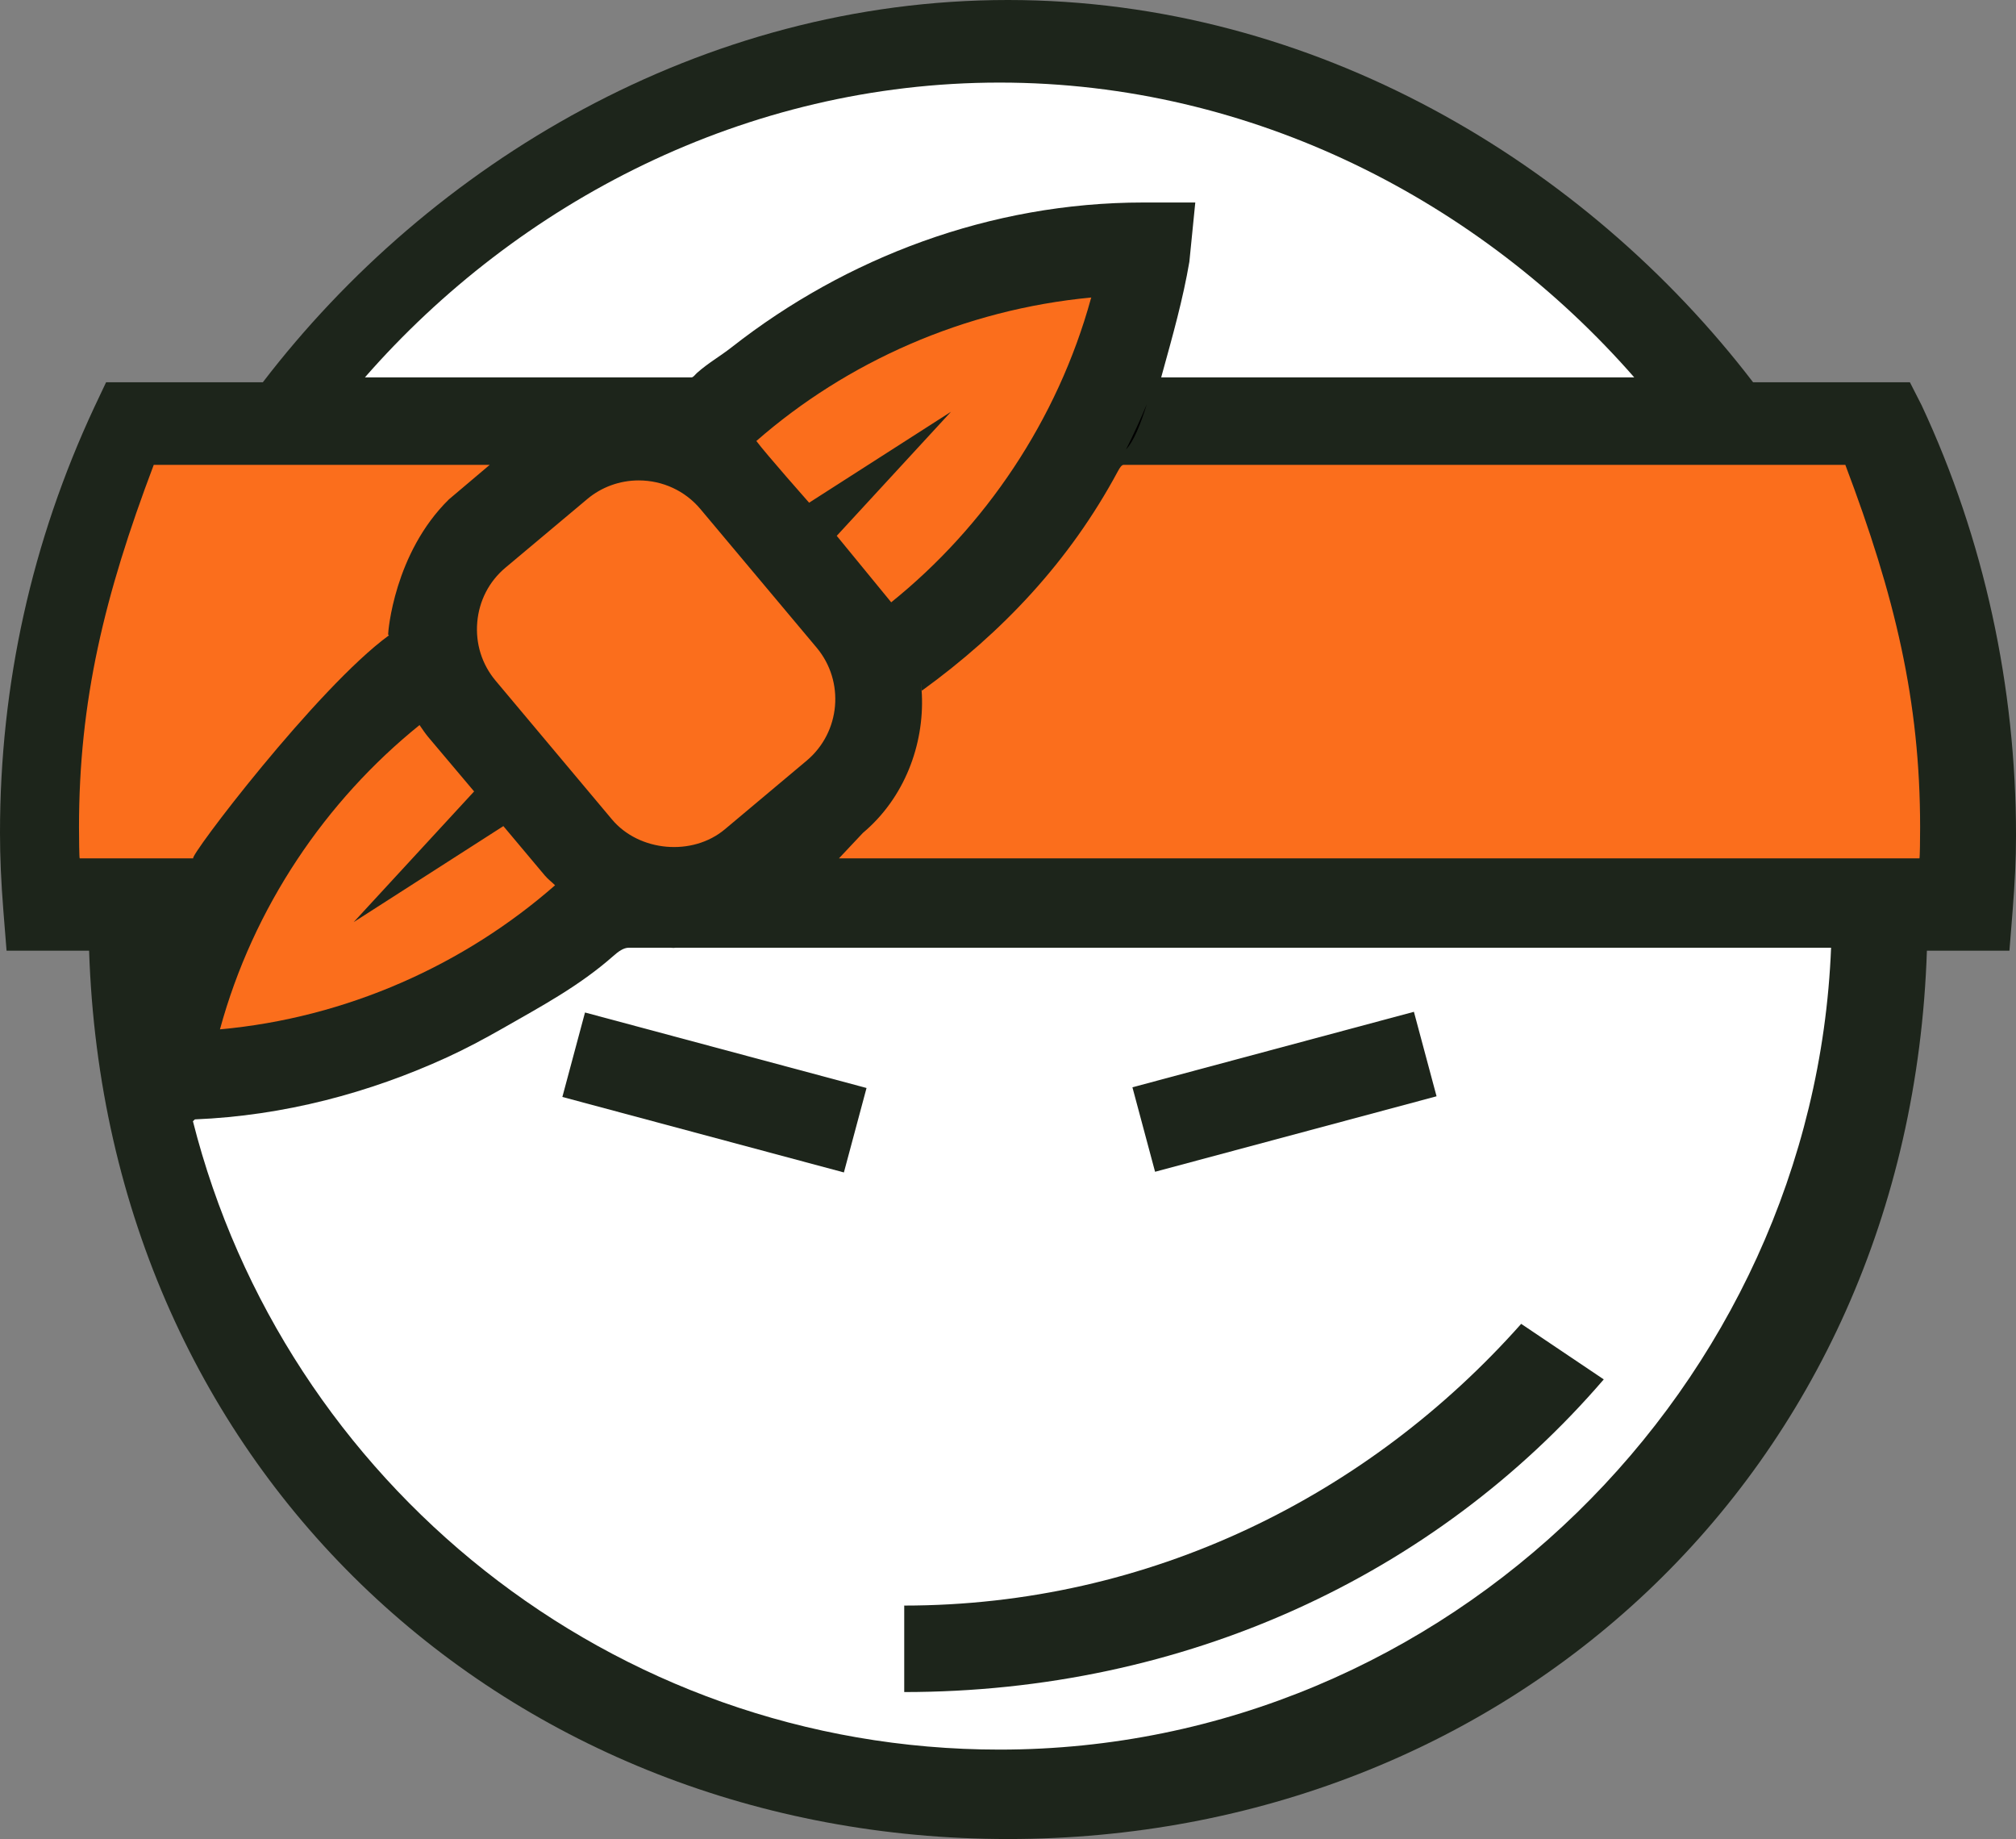 <svg version="1.1" id="图层_1" x="0px" y="0px" width="184.473px" height="168.243px" viewBox="0 0 184.473 168.243" enable-background="new 0 0 184.473 168.243" xml:space="preserve" xmlns:xml="http://www.w3.org/XML/1998/namespace" xmlns="http://www.w3.org/2000/svg" xmlns:xlink="http://www.w3.org/1999/xlink">
  <rect x="0" y="0" width="184.473" height="168.243" fill="#808080" stroke="none"/>
  <path fill="#1D251B" d="M175.843,37.088l-1.079-2.117h-14.349C145.095,14.971,120.279,0,92.232,0
	C64.184,0,39.372,14.971,24.051,34.971H9.708l-1.08,2.285C2.904,49.52,0,62.615,0,76.199c0,2.221,0.101,4.504,0.313,7.18L0.6,86.971
	h7.553c1.58,48,38.636,81.271,84.083,81.271s82.504-33.271,84.084-81.271h7.552l0.289-3.6c0.207-2.676,0.313-4.725,0.313-6.943
	C184.472,62.848,181.568,49.355,175.843,37.088z" class="color c1"/>
  <path d="M104.943,36.965c-0.588,1.896-1.226,3.451-1.907,4.156C103.718,39.764,104.355,38.377,104.943,36.965z"/>
  <path fill="#FFFFFF" d="M91.466,160.061c-35.575,0-65.448-24.492-73.815-57.496c0.067-0.004,0.133-0.156,0.199-0.16
	c8.129-0.336,15.938-2.416,23.058-5.676c1.707-0.783,3.371-1.672,4.995-2.596c3.647-2.084,7.089-3.92,10.2-6.66
	c0.486-0.436,0.96-0.771,1.433-0.771h3.832c0.088,0,0.177,0.016,0.265,0.016c0.067,0,0.132-0.016,0.199-0.016h105.72
	C165.974,126.702,132.501,160.061,91.466,160.061z M63.79,34.106c1.012-0.9,2.092-1.5,3.168-2.343
	c10.438-8.186,23.654-13.237,37.668-13.237h4.748l-0.541,5.42c-0.584,3.408-1.472,6.58-2.58,10.58h43.289
	c-13.992-16-34.819-26.971-58.077-26.971c-23.256,0-44.08,10.971-58.075,26.971h29.883C63.444,34.526,63.616,34.258,63.79,34.106z" class="color c2"/>
  <rect x="113.542" y="86.573" transform="matrix(-0.259 -0.966 0.966 -0.259 51.472 239.303)" fill="#1D251B" width="8.001" height="26.664" class="color c1"/>
  <rect x="52.053" y="95.926" transform="matrix(0.966 0.259 -0.259 0.966 28.092 -13.519)" fill="#1D251B" width="26.668" height="7.998" class="color c1"/>
  <path fill="#1D251B" d="M139.195,121.112c-13.942,15.697-33.964,25.773-56.501,25.773c-0.057,0,0.047-0.004,0.047-0.004v7.912
	c0,0-0.104,0.004-0.047,0.004c25.714,0,48.62-10.66,64.057-28.604L139.195,121.112z" class="color c1"/>
  <path fill="#FFFFFF" d="M58.433,35.961" class="color c2"/>
  <path fill="#FFFFFF" d="M63.79,34.526h-0.519C62.82,34.526,63.226,34.526,63.79,34.526z" class="color c2"/>
  <path fill="#FB6E1C" d="M38.39,66.332c0.252,0.361,0.5,0.74,0.782,1.08l4.201,4.98h0.021L32.365,84.357l13.696-8.781l3.8,4.527
	c0.28,0.332,0.624,0.58,0.93,0.885l0,0c-8.281,7.257-19.041,12.13-30.664,13.181C23.173,82.996,29.813,73.248,38.39,66.332z
	 M74.722,59.244c2.6,3.1,2.19,7.74-0.904,10.34l-7.487,6.281c-2.973,2.496-7.853,2.059-10.336-0.904l-10.646-12.69
	c-1.252-1.49-1.849-3.391-1.677-5.355c0.168-1.959,1.084-3.732,2.58-4.984l7.488-6.279c1.309-1.1,2.979-1.703,4.703-1.703
	c2.192,0,4.244,0.951,5.637,2.607L74.722,59.244z M7.229,75.678c0,0.945,0.022,2.848,0.063,2.848h10.396
	c-0.527,0,11.31-15.592,17.896-20.398c-0.004-0.049-0.068-0.036-0.068-0.081c-0.009-0.215,0.538-7.428,5.559-12.36l3.738-3.161
	H14.069C9.529,54.526,7.229,64.124,7.229,75.678z M175.699,75.678c0-11.555-2.302-21.152-6.843-33.152h-66.035
	c-0.184,0-0.344,0.244-0.538,0.6c-4.435,8.256-10.61,14.759-17.93,20.063c0-0.064-0.018-0.102-0.021-0.167
	c-0.043-0.766-0.047-0.649,0,0.163c0.004,0.066,0.021,0.283,0.023,0.352c0.208,4.611-1.598,9.471-5.396,12.661l-2.191,2.328h98.869
	C175.677,78.526,175.703,76.624,175.699,75.678z M81.573,55.129c-0.008-0.012-0.012-0.023-0.02-0.031
	c8.571-6.895,15.211-16.656,18.275-27.799c0.012-0.033,0.024-0.051,0.032-0.082c-11.646,1.096-22.391,5.904-30.65,13.127
	c0.869,1.17,4.827,5.646,4.827,5.646l12.983-8.32L76.565,49.02L81.573,55.129z" class="color c3"/>
</svg>